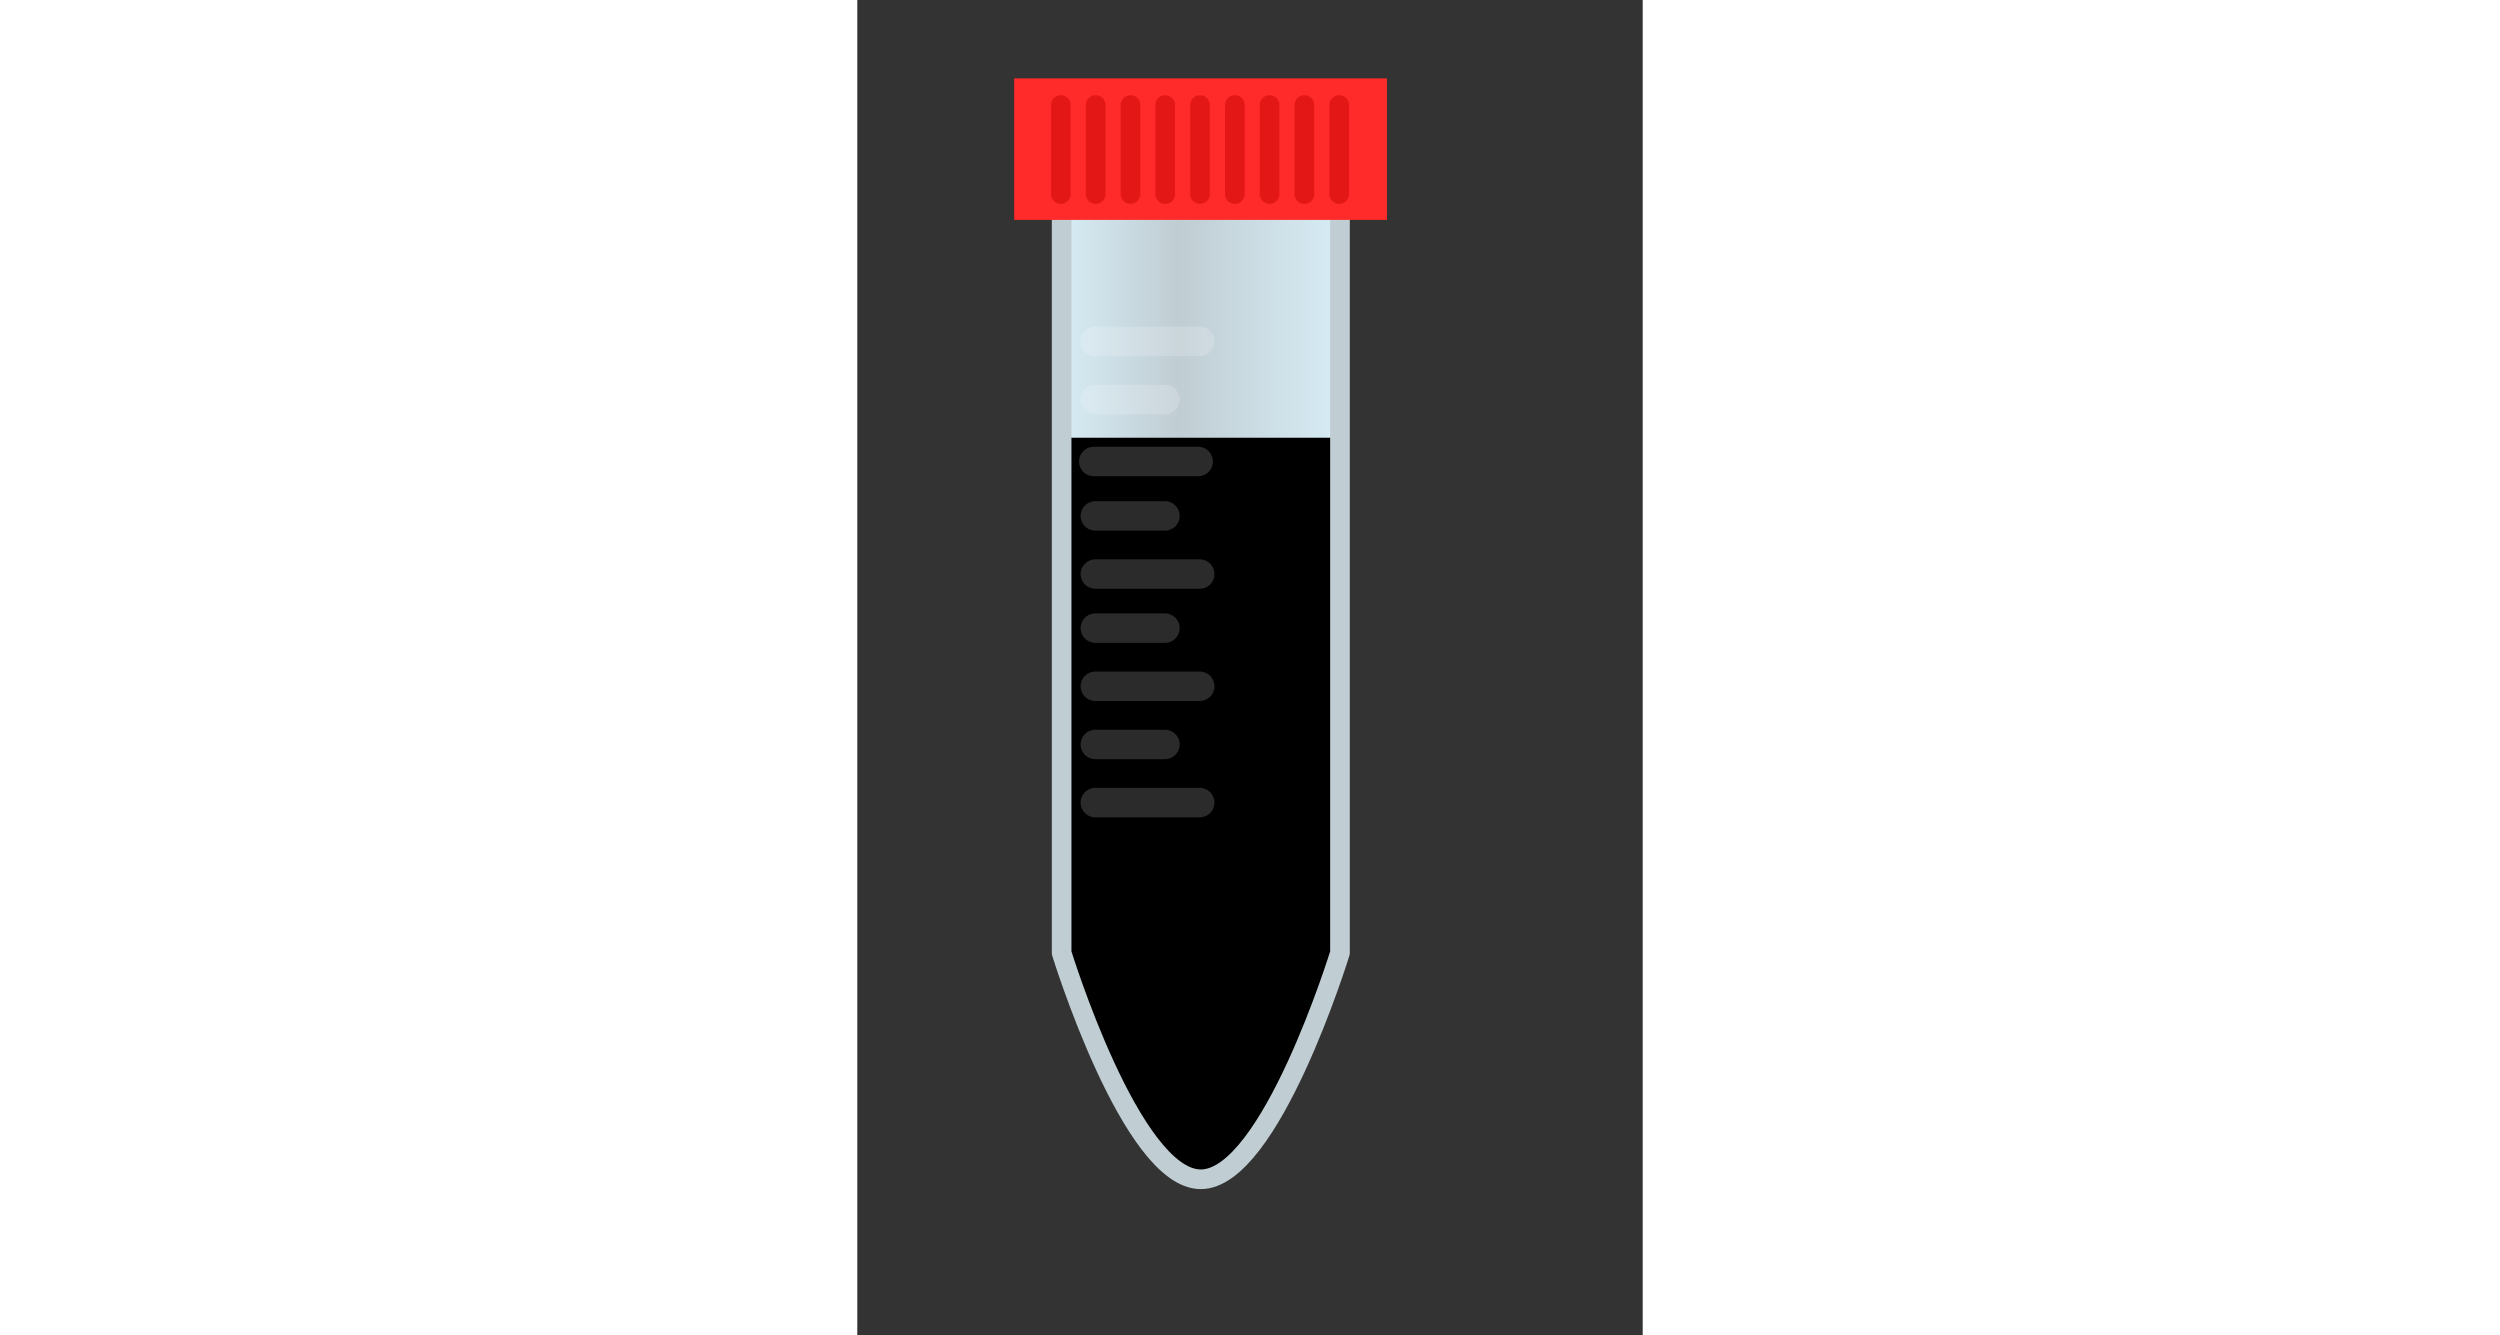 <!-- TODO: move inline styles to css -->
<svg
   xmlns:dc="http://purl.org/dc/elements/1.1/"
   xmlns:cc="http://creativecommons.org/ns#"
   xmlns:rdf="http://www.w3.org/1999/02/22-rdf-syntax-ns#"
   xmlns:svg="http://www.w3.org/2000/svg"
   xmlns="http://www.w3.org/2000/svg"
   xmlns:xlink="http://www.w3.org/1999/xlink"
   version="1.1"
   width="264"
   height="141"
   viewBox="-20 -10 100 170"
   class="tube"
>
 
  <rect x="-20" y="-10" width="100" height="170" fill="#333333" stroke="none"/>
 
  <defs
     id="defs3404">
    <linearGradient
       x1="0"
       x2="1"
       id="Tube_Gradient"
       gradientUnits="userSpaceOnUse">
      <stop
         id="stop3407"
         style="stop-color:#d7ecf5;stop-opacity:1"
         offset="0" />
      <stop
         id="stop3409"
         style="stop-color:#c0cdd3;stop-opacity:1"
         offset="0.421" />
      <stop
         id="stop3411"
         style="stop-color:#d7ecf5;stop-opacity:1"
         offset="1" />
    </linearGradient>
    <linearGradient
       id="Tube_Obj_Gradient"
       xlink:href="#Tube_Gradient"
       gradientTransform="matrix(28.346,0,0,28.346,141.732,120.472)" />
    <linearGradient
       x1="0"
       x2="1"
       id="Tube_Gradient_DNA"
       gradientUnits="userSpaceOnUse">
      <stop
         id="stop3415"
         style="stop-color:#106a21;stop-opacity:0.82"
         offset="0" />
      <stop
         id="stop3417"
         style="stop-color:#14ae2d;stop-opacity:0.83"
         offset="0.421" />
      <stop
         id="stop3419"
         style="stop-color:#106a21;stop-opacity:0.81"
         offset="1" />
    </linearGradient>
    <linearGradient
       x1="0"
       x2="1"
       id="Tube_Gradient_!NA"
       gradientUnits="userSpaceOnUse">
      <stop
         id="stop7569"
         style="stop-color:#d40000;stop-opacity:0.82"
         offset="0" />
      <stop
         id="stop7571"
         style="stop-color:#ff2121;stop-opacity:0.83"
         offset="0.421" />
      <stop
         id="stop7573"
         style="stop-color:#d40000;stop-opacity:0.81"
         offset="1" />
    </linearGradient>
    <linearGradient
       x1="0"
       x2="1"
       id="Tube_Gradient_NA"
       gradientUnits="userSpaceOnUse">
      <stop
         id="stop7576"
         style="stop-color:#a130ec;stop-opacity:0.82"
         offset="0" />
      <stop
         id="stop7578"
         style="stop-color:#cc8df4;stop-opacity:0.83"
         offset="0.421" />
      <stop
         id="stop7580"
         style="stop-color:#a130ec;stop-opacity:0.81"
         offset="1" />
    </linearGradient>
    <linearGradient
       x1="0"
       x2="1"
       id="Tube_Gradient_NA+P"
       gradientUnits="userSpaceOnUse">
      <stop
         id="stop7583"
         style="stop-color:#ff6b15;stop-opacity:0.82"
         offset="0" />
      <stop
         id="stop7585"
         style="stop-color:#ffab7b;stop-opacity:0.83"
         offset="0.421" />
      <stop
         id="stop7587"
         style="stop-color:#ff6b15;stop-opacity:0.81"
         offset="1" />
    </linearGradient>
    <linearGradient
       x1="0"
       x2="1"
       id="Tube_Gradient_DNA+P"
       gradientUnits="userSpaceOnUse">
      <stop
         id="stop7590"
         style="stop-color:#f1ed00;stop-opacity:0.82"
         offset="0" />
      <stop
         id="stop7592"
         style="stop-color:#fffd8b;stop-opacity:0.83"
         offset="0.421" />
      <stop
         id="stop7594"
         style="stop-color:#f1ed00;stop-opacity:0.81"
         offset="1" />
    </linearGradient>
    <linearGradient
       x1="0"
       x2="1"
       id="Tube_Gradient_RNA"
       gradientUnits="userSpaceOnUse">
      <stop
         id="stop7597"
         style="stop-color:#2770cc;stop-opacity:0.82"
         offset="0" />
      <stop
         id="stop7599"
         style="stop-color:#75a6e4;stop-opacity:0.83"
         offset="0.421" />
      <stop
         id="stop7601"
         style="stop-color:#2770cc;stop-opacity:0.81"
         offset="1" />
    </linearGradient>
    <linearGradient
       x1="0"
       x2="1"
       id="Tube_Gradient_RNA+P"
       gradientUnits="userSpaceOnUse">
      <stop
         id="stop7604"
         style="stop-color:#00827c;stop-opacity:0.82"
         offset="0" />
      <stop
         id="stop7606"
         style="stop-color:#00e8df;stop-opacity:0.83"
         offset="0.421" />
      <stop
         id="stop7608"
         style="stop-color:#00827c;stop-opacity:0.81"
         offset="1" />
    </linearGradient>
    <linearGradient
       id="Tube_Obj_Gradient_2"
       xlink:href="#Tube_Gradient_2"
       gradientTransform="matrix(28.346,0,0,28.346,141.732,124.016)" />
    <linearGradient
       x1="0"
       x2="1"
       id="Tube_Gradient_3"
       gradientUnits="userSpaceOnUse">
      <stop
         id="stop3423"
         style="stop-color:#c0cdd3;stop-opacity:0.09"
         offset="0" />
      <stop
         id="stop3425"
         style="stop-color:#d7ecf5;stop-opacity:0.1"
         offset="0.421" />
      <stop
         id="stop3427"
         style="stop-color:#c0cdd3;stop-opacity:0.1"
         offset="1" />
    </linearGradient>
    <linearGradient
       id="Tube_Obj_Gradient_3"
       xlink:href="#Tube_Gradient_3"
       gradientTransform="matrix(28.346,0,0,22.174,141.732,131.274)" />
    <filter
       filterUnits="userSpaceOnUse"
       color-interpolation-filters="sRGB"
       id="Shadow">
      <feGaussianBlur
         id="feGaussianBlur3431"
         stdDeviation=".483"
         result="blur"
         in="SourceAlpha" />
      <feOffset
         id="feOffset3433"
         dy="1"
         dx="0"
         result="offset"
         in="blur" />
      <feFlood
         id="feFlood3435"
         result="flood"
         flood-opacity=".35"
         flood-color="black" />
      <feComposite
         in2="offset"
         operator="in"
         in="flood"
         result="color"
         id="feComposite3437" />
      <feMerge
         id="feMerge3439">
        <feMergeNode
           id="feMergeNode3441"
           in="color" />
        <feMergeNode
           id="feMergeNode3443"
           in="SourceGraphic" />
      </feMerge>
    </filter>
    <linearGradient
       x1="0"
       x2="1"
       id="Tube_Gradient_4"
       gradientUnits="userSpaceOnUse">
      <stop
         id="stop3446"
         style="stop-color:#c50900;stop-opacity:1"
         offset="0" />
      <stop
         id="stop3448"
         style="stop-color:#d40000;stop-opacity:1"
         offset="0.325" />
      <stop
         id="stop3450"
         style="stop-color:#870000;stop-opacity:1"
         offset="1" />
    </linearGradient>
    <linearGradient
       id="Tube_Obj_Gradient_4"
       xlink:href="#Tube_Gradient_4"
       gradientTransform="matrix(35.433,0,0,35.433,138.189,64.252)" />
    <linearGradient
       id="linearGradient4529"
       xlink:href="#Tube_Gradient_3"
       gradientTransform="matrix(28.346,0,0,22.174,141.732,131.274)" />
    <linearGradient
       id="linearGradient4565"
       xlink:href="#Tube_Gradient_3"
       gradientTransform="matrix(28.346,0,0,22.174,141.732,131.274)" />
    <linearGradient
       id="linearGradient4578"
       xlink:href="#Tube_Gradient_3"
       gradientTransform="matrix(28.346,0,0,22.174,141.732,131.274)" />
    <linearGradient
       id="linearGradient4582"
       xlink:href="#Tube_Gradient_4"
       gradientTransform="matrix(35.433,0,0,35.433,138.189,64.252)" />
    <linearGradient
       id="linearGradient4596"
       xlink:href="#Tube_Gradient_4"
       gradientTransform="matrix(35.433,0,0,35.433,138.189,64.252)" />
    <linearGradient
       id="linearGradient4629"
       xlink:href="#Tube_Gradient"
       gradientTransform="matrix(28.346,0,0,28.346,141.732,120.472)" />
    <linearGradient
       id="linearGradientAliquot"
       xlink:href="#Tube_Gradient_DNA"
       gradientTransform="matrix(28.346,0,0,28.346,141.732,124.016)" />
  </defs>
  <g
     transform="matrix(1.25,0,0,1.25,-171.169,-72.479)"
     id="g3457"
     style="fill:none;stroke:none">
    <title
       id="title3459">back</title>
    <path
       d="m 141.732,70.866 28.346,0 0,76.155 c 0,0 -7.087,23.058 -14.173,23.058 -7.087,0 -14.173,-23.058 -14.173,-23.058 z"
       id="path3461"
       style="fill:url(#linearGradient4629)" />
  </g>
  <g
     transform="matrix(1.25,0,0,1.024,-171.169,-34.092)"
     class="aliquot"
     style="stroke:none">
    <desc
       id="desc4156">The aliquot liquid describing the full/empty state.</desc>
    <title
       id="title3465">passed</title>
    <path
       d="m 141.732,77.953 28.346,0 0,63.78 c 0,0 -7.087,28.346 -14.173,28.346 -7.087,0 -14.173,-28.346 -14.173,-28.346 z"
       id="path3467" />
  </g>
  <path
     d="m 6.018,16.115 35.438,0 0,95.205 c 0,0 -8.859,28.826 -17.719,28.826 -8.859,0 -17.719,-28.826 -17.719,-28.826 z"
     id="path3475"
     style="fill:none;stroke:#c0cdd3;stroke-width:2.5;stroke-linecap:round;stroke-linejoin:round" />
  <line
     x1="10.31"
     y1="69.972"
     x2="19.169"
     y2="69.972"
     id="line3477"
     style="fill:none;stroke:#ffffff;stroke-width:3.75;stroke-linecap:round;stroke-linejoin:round;stroke-opacity:0.17" />
  <line
     x1="10.31"
     y1="77.377"
     x2="23.599"
     y2="77.377"
     id="line3479"
     style="fill:none;stroke:#ffffff;stroke-width:3.75;stroke-linecap:round;stroke-linejoin:round;stroke-opacity:0.17" />
  <line
     x1="10.31"
     y1="84.782"
     x2="19.169"
     y2="84.782"
     id="line3481"
     style="fill:none;stroke:#ffffff;stroke-width:3.75;stroke-linecap:round;stroke-linejoin:round;stroke-opacity:0.17" />
  <line
     x1="10.31"
     y1="92.186"
     x2="23.599"
     y2="92.186"
     id="line3483"
     style="fill:none;stroke:#ffffff;stroke-width:3.75;stroke-linecap:round;stroke-linejoin:round;stroke-opacity:0.17" />
  <line
     x1="10.31"
     y1="40.874"
     x2="19.169"
     y2="40.874"
     id="line3485"
     style="fill:none;stroke:#ffffff;stroke-width:3.75;stroke-linecap:round;stroke-linejoin:round;stroke-opacity:0.17" />
  <line
     x1="10.11"
     y1="48.757"
     x2="23.399"
     y2="48.757"
     id="line3487"
     style="fill:none;stroke:#ffffff;stroke-width:3.75;stroke-linecap:round;stroke-linejoin:round;stroke-opacity:0.17" />
  <line
     x1="10.31"
     y1="55.684"
     x2="19.169"
     y2="55.684"
     id="line3489"
     style="fill:none;stroke:#ffffff;stroke-width:3.75;stroke-linecap:round;stroke-linejoin:round;stroke-opacity:0.17" />
  <line
     x1="10.31"
     y1="63.088"
     x2="23.599"
     y2="63.088"
     id="line3491"
     style="fill:none;stroke:#ffffff;stroke-width:3.75;stroke-linecap:round;stroke-linejoin:round;stroke-opacity:0.17" />
  <line
     x1="10.31"
     y1="33.47"
     x2="23.599"
     y2="33.47"
     id="line3493"
     style="fill:none;stroke:#ffffff;stroke-width:3.75;stroke-linecap:round;stroke-linejoin:round;stroke-opacity:0.17" />
  <g
     transform="matrix(1.25,0,0,1.25,-184.732,-31.325)"
     id="g4598"
     style="fill:#ff2a2a">
    <rect
       width="37.218"
       height="13.659"
       x="148.145"
       y="25.421"
       id="rect3525"
       style="fill:#ff2a2a;fill-opacity:1;fill-rule:evenodd;stroke:#ff2a2a;stroke-width:0.756px;stroke-linecap:butt;stroke-linejoin:miter;stroke-opacity:1;stroke-dasharray:none" />
    <line
       style="fill:#ff2a2a;stroke:#c30001;stroke-width:2;stroke-linecap:round;stroke-linejoin:round;stroke-opacity:0.45"
       id="line3505"
       y2="36.826"
       x2="152.523"
       y1="27.755"
       x1="152.523" />
    <line
       style="fill:#ff2a2a;stroke:#c30001;stroke-width:2;stroke-linecap:round;stroke-linejoin:round;stroke-opacity:0.45"
       id="line3507"
       y2="36.826"
       x2="156.067"
       y1="27.755"
       x1="156.067" />
    <line
       style="fill:#ff2a2a;stroke:#c30001;stroke-width:2;stroke-linecap:round;stroke-linejoin:round;stroke-opacity:0.45"
       id="line3509"
       y2="36.826"
       x2="159.611"
       y1="27.755"
       x1="159.611" />
    <line
       style="fill:#ff2a2a;stroke:#c30001;stroke-width:2;stroke-linecap:round;stroke-linejoin:round;stroke-opacity:0.45"
       id="line3511"
       y2="36.826"
       x2="163.153"
       y1="27.755"
       x1="163.153" />
    <line
       style="fill:#ff2a2a;stroke:#c30001;stroke-width:2;stroke-linecap:round;stroke-linejoin:round;stroke-opacity:0.45"
       id="line3513"
       y2="36.826"
       x2="166.697"
       y1="27.755"
       x1="166.697" />
    <line
       style="fill:#ff2a2a;stroke:#c30001;stroke-width:2;stroke-linecap:round;stroke-linejoin:round;stroke-opacity:0.45"
       id="line3515"
       y2="36.826"
       x2="170.24"
       y1="27.755"
       x1="170.24" />
    <line
       style="fill:#ff2a2a;stroke:#c30001;stroke-width:2;stroke-linecap:round;stroke-linejoin:round;stroke-opacity:0.45"
       id="line3517"
       y2="36.826"
       x2="173.783"
       y1="27.755"
       x1="173.783" />
    <line
       style="fill:#ff2a2a;stroke:#c30001;stroke-width:2;stroke-linecap:round;stroke-linejoin:round;stroke-opacity:0.45"
       id="line3519"
       y2="36.826"
       x2="177.327"
       y1="27.755"
       x1="177.327" />
    <line
       style="fill:#ff2a2a;stroke:#c30001;stroke-width:2;stroke-linecap:round;stroke-linejoin:round;stroke-opacity:0.45"
       id="line3521"
       y2="36.826"
       x2="180.871"
       y1="27.755"
       x1="180.871" />
  </g>
 
</svg>
